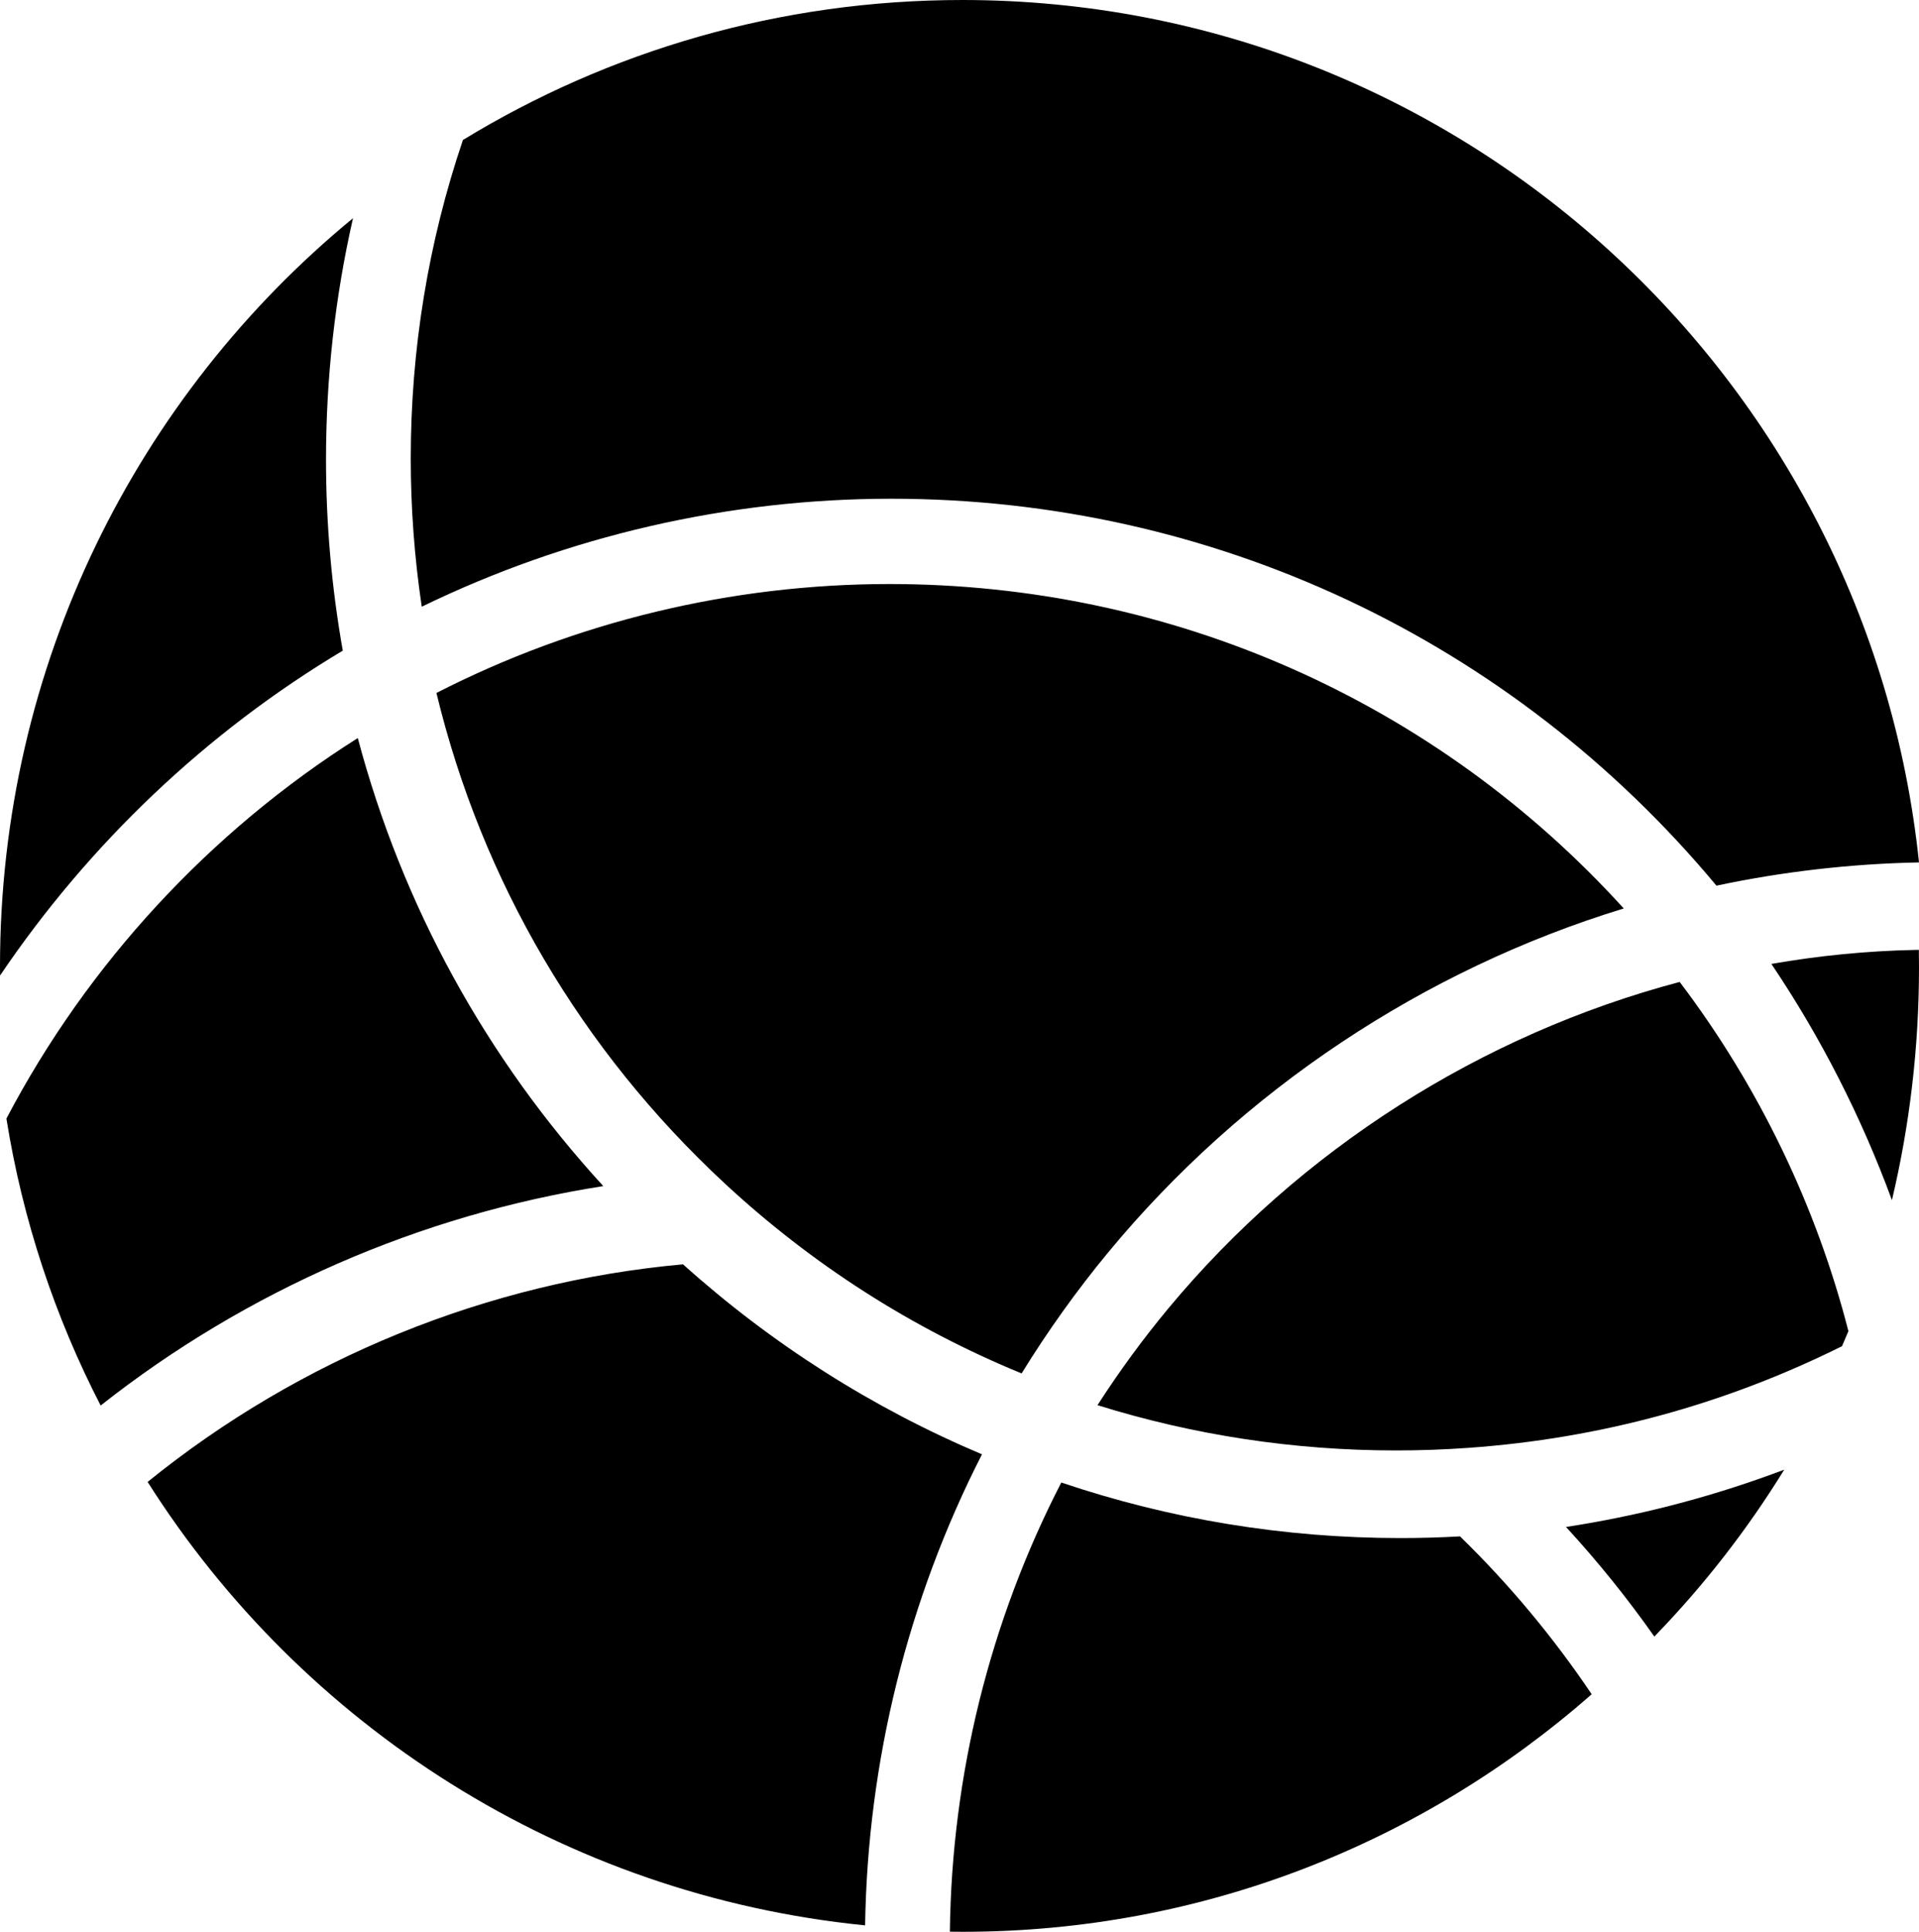 <?xml version="1.0" encoding="UTF-8"?>
<svg viewBox="0 0 299 301" version="1.1" xmlns="http://www.w3.org/2000/svg" xmlns:xlink="http://www.w3.org/1999/xlink">
    <g id="Page-1" stroke="none" stroke-width="1" fill-rule="evenodd">
        <path d="M165.363,231 C182.359,236.736 200.11,239.651 218.221,239.651 C221.3,239.651 224.406,239.562 227.486,239.39 C235.157,246.866 242.027,255.105 248,263.986 C221.779,287.042 187.514,301 150.021,301 C149.346,301 148.673,300.995 148,300.986 C148.283,276.563 154.26,252.518 165.363,231 Z M106.418,197 C120.298,209.457 135.928,219.391 153,226.605 C141.441,249.256 135.183,274.43 134.792,300 C87.71,295.292 47.043,268.865 23,230.906 C46.759,211.66 75.978,199.749 106.418,197 Z M278,229 C272.215,238.396 265.419,247.112 257.763,255 C253.553,249.017 248.957,243.314 244,237.922 C255.037,236.233 265.795,233.469 276.217,229.659 L278,229 Z M261.711,153 C273.99,169.208 282.984,187.834 288,207.412 C287.677,208.197 287.344,208.978 287.005,209.754 C268.815,218.811 249.286,224.139 228.847,225.593 C225.106,225.863 221.301,226 217.538,226 C201.618,226 186.002,223.624 171,218.945 C174.37,213.709 178.062,208.656 182.041,203.867 C202.562,179.163 230.724,161.217 261.711,153 Z M55.748,115 C62.672,141.075 75.719,164.868 94,184.811 C65.495,189.269 38.378,201.103 15.683,219 C8.568,205.204 3.537,190.163 1,174.293 C13.635,150.207 32.703,129.557 55.748,115 Z M138.578,91 C182.564,91 223.717,109.309 253,141.552 C221.786,151.099 193.551,169.87 172.655,195.156 C167.738,201.106 163.224,207.428 159.177,214 C142.108,206.986 126.571,197.055 112.938,184.41 C90.554,163.65 75.089,137.305 68,107.973 C89.709,96.856 114.004,91 138.578,91 Z M298.977,148 C298.992,148.909 299,149.821 299,150.734 C299,163.233 297.538,175.379 294.782,187 C290.01,174.013 283.692,161.614 276,150.194 C283.313,148.914 290.745,148.179 298.218,148.015 L298.977,148 Z M50.796,71.647 C50.796,81.645 51.677,91.625 53.409,101.382 C32.175,114.06 13.852,131.498 0.011,152 L0,150.577 C0,103.578 21.428,61.609 55,34 C52.209,46.264 50.796,58.849 50.796,71.647 Z M149.942,0 C227.382,0 291.105,58.861 299,134.377 C288.346,134.588 277.765,135.807 267.444,138 C235.484,99.633 188.862,77.709 138.869,77.709 C113.493,77.709 88.389,83.506 65.713,94.533 C64.581,86.931 64,79.204 64,71.46 C64,54.389 66.735,37.733 72.128,21.81 C94.808,7.97 121.447,0 149.942,0 Z" id="mask-25" fill-rule="nonzero"></path>
    </g>
</svg>